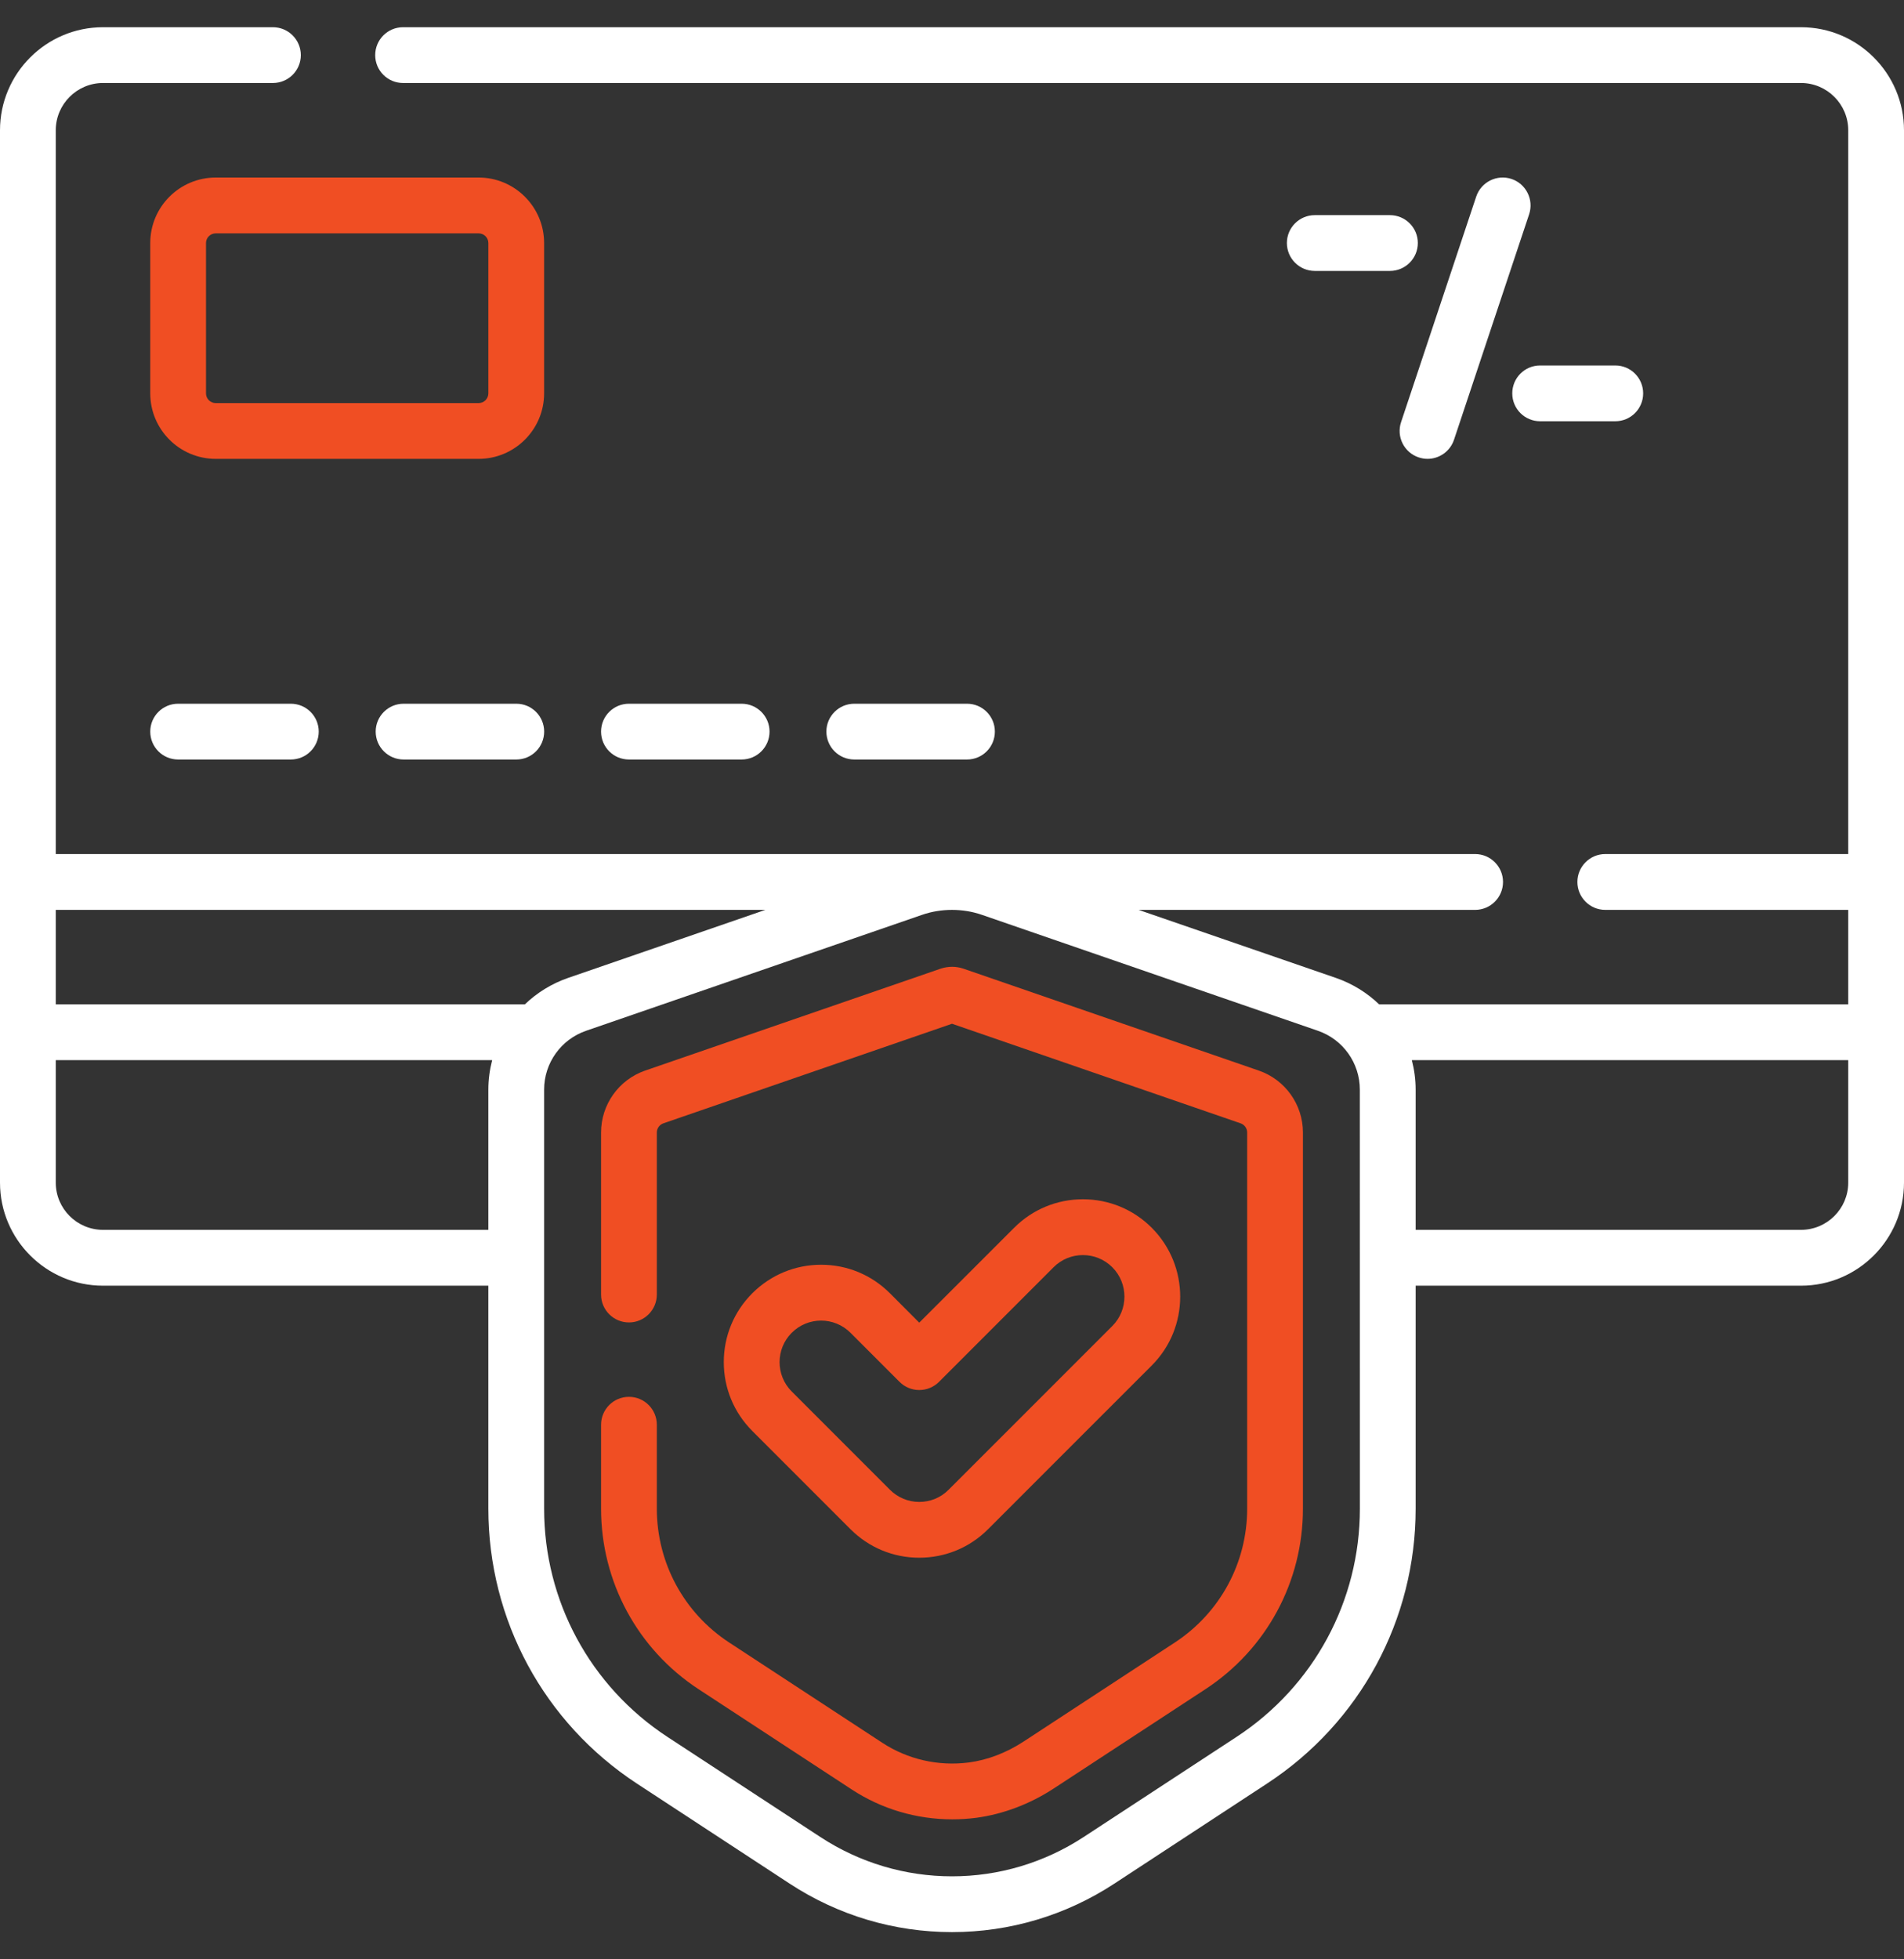 <svg width="35" height="36" viewBox="0 0 35 36" fill="none" xmlns="http://www.w3.org/2000/svg">
<rect x="0" y="0" width="35" height="36" fill="#333333" stroke="none"/>
<g id="Payment security" clip-path="url(#clip0_261_2766)">
<g id="Group">
<g id="Group_2">
<path id="Vector" d="M33.106 0.5H7.409C7.126 0.5 6.897 0.73 6.897 1.013C6.897 1.296 7.126 1.525 7.409 1.525H33.106C33.585 1.525 33.975 1.915 33.975 2.394V15.692H29.509C29.226 15.692 28.996 15.922 28.996 16.205C28.996 16.488 29.226 16.718 29.509 16.718H33.975V18.454H25.352C25.131 18.242 24.863 18.074 24.56 17.969L20.931 16.718H27.116C27.399 16.718 27.629 16.488 27.629 16.205C27.629 15.922 27.399 15.692 27.116 15.692H1.025V2.394C1.025 1.915 1.415 1.525 1.894 1.525H5.017C5.3 1.525 5.53 1.296 5.53 1.013C5.53 0.73 5.3 0.5 5.017 0.5H1.894C0.849 0.5 0 1.349 0 2.394V21.729C0 22.773 0.849 23.623 1.894 23.623H8.977V27.719C8.977 29.763 9.998 31.651 11.708 32.771L14.52 34.612C15.408 35.193 16.439 35.5 17.5 35.5C18.561 35.5 19.592 35.193 20.48 34.612L23.292 32.77C25.002 31.651 26.023 29.763 26.023 27.719V23.623H33.106C34.151 23.623 35 22.773 35 21.729V2.394C35 1.349 34.151 0.5 33.106 0.5ZM14.069 16.718L10.44 17.969C10.137 18.074 9.869 18.242 9.648 18.454H1.025V16.718H14.069ZM1.894 22.597C1.415 22.597 1.025 22.208 1.025 21.729V19.479H9.047C9.002 19.654 8.977 19.835 8.977 20.021V22.597H1.894ZM24.998 27.719C24.998 29.416 24.15 30.984 22.731 31.913L19.918 33.754C19.197 34.225 18.361 34.475 17.5 34.475C16.639 34.475 15.803 34.225 15.082 33.754L12.269 31.913C10.85 30.983 10.002 29.416 10.002 27.719V20.021C10.002 19.532 10.312 19.098 10.774 18.939L16.947 16.81C17.125 16.748 17.313 16.718 17.5 16.718C17.687 16.718 17.875 16.748 18.053 16.81L24.226 18.939C24.688 19.098 24.997 19.532 24.997 20.021L24.998 27.719ZM33.106 22.597H26.023V20.021C26.023 19.835 25.998 19.654 25.953 19.479H33.975V21.729C33.975 22.208 33.585 22.597 33.106 22.597Z" fill="white"/>
<path id="Vector_2" d="M10.002 4.465C10.002 3.802 9.462 3.262 8.799 3.262H3.965C3.301 3.262 2.762 3.802 2.762 4.465V7.228C2.762 7.891 3.301 8.431 3.965 8.431H8.799C9.462 8.431 10.002 7.891 10.002 7.228V4.465ZM8.977 7.228C8.977 7.326 8.897 7.406 8.799 7.406H3.965C3.867 7.406 3.787 7.326 3.787 7.228V4.465C3.787 4.367 3.867 4.288 3.965 4.288H8.799C8.897 4.288 8.977 4.367 8.977 4.465V7.228Z" fill="#F04E23"/>
<path id="Vector_3" d="M3.274 12.93C2.991 12.93 2.762 13.159 2.762 13.442C2.762 13.726 2.991 13.955 3.274 13.955H5.346C5.629 13.955 5.859 13.726 5.859 13.442C5.859 13.159 5.629 12.93 5.346 12.93H3.274Z" fill="white"/>
<path id="Vector_4" d="M7.419 12.93C7.136 12.93 6.906 13.159 6.906 13.442C6.906 13.726 7.136 13.955 7.419 13.955H9.491C9.774 13.955 10.003 13.726 10.003 13.442C10.003 13.159 9.774 12.93 9.491 12.93H7.419Z" fill="white"/>
<path id="Vector_5" d="M13.633 13.955C13.916 13.955 14.146 13.726 14.146 13.442C14.146 13.159 13.916 12.93 13.633 12.93H11.562C11.278 12.93 11.049 13.159 11.049 13.442C11.049 13.726 11.278 13.955 11.562 13.955H13.633Z" fill="white"/>
<path id="Vector_6" d="M17.776 13.955C18.059 13.955 18.288 13.726 18.288 13.442C18.288 13.159 18.059 12.93 17.776 12.93H15.704C15.421 12.93 15.191 13.159 15.191 13.442C15.191 13.726 15.421 13.955 15.704 13.955H17.776Z" fill="white"/>
<path id="Vector_7" d="M25.55 3.953H24.169C23.886 3.953 23.656 4.182 23.656 4.465C23.656 4.748 23.886 4.978 24.169 4.978H25.55C25.833 4.978 26.063 4.748 26.063 4.465C26.063 4.182 25.833 3.953 25.55 3.953Z" fill="white"/>
<path id="Vector_8" d="M27.785 3.288C27.516 3.199 27.226 3.344 27.136 3.613L25.755 7.756C25.665 8.025 25.811 8.315 26.079 8.404C26.133 8.422 26.188 8.431 26.241 8.431C26.456 8.431 26.656 8.295 26.728 8.08L28.109 3.937C28.198 3.668 28.053 3.378 27.785 3.288Z" fill="white"/>
<path id="Vector_9" d="M27.799 7.228C27.799 7.511 28.028 7.74 28.311 7.74H29.693C29.976 7.74 30.205 7.511 30.205 7.228C30.205 6.944 29.976 6.715 29.693 6.715H28.311C28.028 6.715 27.799 6.944 27.799 7.228Z" fill="white"/>
<path id="Vector_10" d="M23.141 19.671L17.707 17.797C17.572 17.753 17.433 17.751 17.288 17.799L11.858 19.671C11.374 19.839 11.049 20.296 11.049 20.808V23.785C11.049 24.068 11.278 24.298 11.562 24.298C11.845 24.298 12.074 24.068 12.074 23.785V20.808C12.074 20.732 12.123 20.665 12.194 20.64L17.5 18.81L22.806 20.64C22.877 20.665 22.926 20.732 22.926 20.808V27.719C22.926 28.715 22.428 29.634 21.596 30.179L18.817 31.998C18.501 32.205 18.153 32.338 17.81 32.383C17.251 32.456 16.685 32.327 16.217 32.02L13.404 30.179C12.571 29.634 12.074 28.714 12.074 27.719V26.178C12.074 25.895 11.845 25.665 11.562 25.665C11.278 25.665 11.049 25.895 11.049 26.178V27.719C11.049 29.061 11.719 30.302 12.842 31.037L15.655 32.878C16.205 33.239 16.849 33.428 17.504 33.428C17.65 33.428 17.797 33.419 17.943 33.4C18.439 33.334 18.935 33.147 19.378 32.856L22.158 31.037C23.281 30.302 23.951 29.062 23.951 27.719V20.808C23.951 20.296 23.626 19.839 23.141 19.671Z" fill="#F04E23"/>
<path id="Vector_11" d="M15.634 28.097C15.972 28.435 16.421 28.621 16.898 28.621C17.376 28.621 17.826 28.435 18.163 28.097L21.172 25.089C21.869 24.392 21.869 23.257 21.172 22.559C20.834 22.221 20.384 22.035 19.907 22.035C19.429 22.035 18.98 22.221 18.642 22.559L16.898 24.302L16.359 23.762C16.021 23.424 15.572 23.238 15.094 23.238C14.616 23.238 14.167 23.425 13.829 23.762C13.491 24.1 13.305 24.55 13.305 25.027C13.305 25.505 13.491 25.954 13.829 26.292L15.634 28.097ZM14.554 24.488C14.703 24.339 14.898 24.264 15.094 24.264C15.289 24.264 15.485 24.339 15.634 24.488L16.536 25.39C16.632 25.486 16.762 25.54 16.898 25.54C17.034 25.54 17.165 25.486 17.261 25.39L19.367 23.284C19.664 22.986 20.149 22.986 20.447 23.284C20.744 23.582 20.744 24.066 20.447 24.364L17.438 27.372C17.294 27.517 17.102 27.596 16.898 27.596C16.695 27.596 16.503 27.516 16.359 27.372L14.554 25.567C14.256 25.27 14.256 24.785 14.554 24.488Z" fill="#F04E23"/>
</g>
</g>
</g>
<defs>
<clipPath id="clip0_261_2766">
<rect width="35" height="35" fill="white" transform="translate(0 0.5)"/>
</clipPath>
</defs>
</svg>
